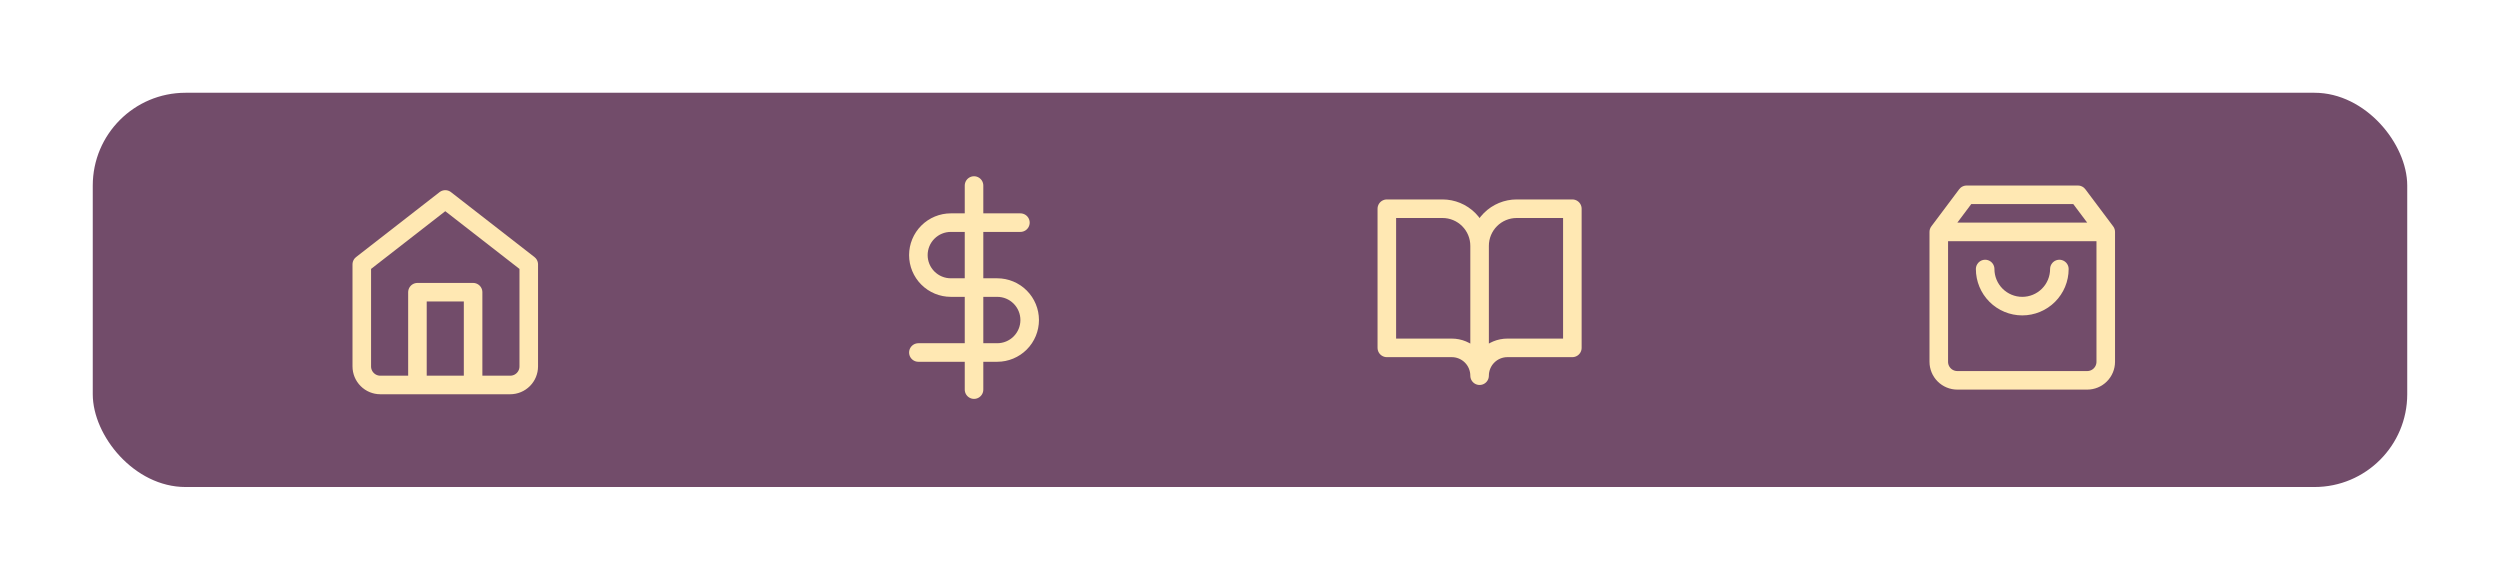<svg width="539" height="125" viewBox="0 0 539 125" fill="none" xmlns="http://www.w3.org/2000/svg">
<g filter="url(#filter0_d_14_317)">
<rect x="20" y="20" width="499" height="85" rx="20" fill="#724C6A"/>
</g>
<path d="M90 83V63H102V83M78 57L96 43L114 57V79C114 80.061 113.579 81.078 112.828 81.828C112.078 82.579 111.061 83 110 83H82C80.939 83 79.922 82.579 79.172 81.828C78.421 81.078 78 80.061 78 79V57Z" stroke="#FFE8B3" stroke-width="4" stroke-linecap="round" stroke-linejoin="round"/>
<path d="M210 40V84M220 48H205C203.143 48 201.363 48.737 200.05 50.05C198.737 51.363 198 53.144 198 55C198 56.856 198.737 58.637 200.05 59.95C201.363 61.263 203.143 62 205 62H215C216.857 62 218.637 62.737 219.95 64.05C221.263 65.363 222 67.144 222 69C222 70.856 221.263 72.637 219.95 73.95C218.637 75.263 216.857 76 215 76H198" stroke="#FFE8B3" stroke-width="4" stroke-linecap="round" stroke-linejoin="round"/>
<path d="M418 50L424 42H448L454 50M418 50V78C418 79.061 418.421 80.078 419.172 80.828C419.922 81.579 420.939 82 422 82H450C451.061 82 452.078 81.579 452.828 80.828C453.579 80.078 454 79.061 454 78V50M418 50H454M444 58C444 60.122 443.157 62.157 441.657 63.657C440.157 65.157 438.122 66 436 66C433.878 66 431.843 65.157 430.343 63.657C428.843 62.157 428 60.122 428 58" stroke="#FFE8B3" stroke-width="4" stroke-linecap="round" stroke-linejoin="round"/>
<path d="M319 53C319 50.878 318.157 48.843 316.657 47.343C315.157 45.843 313.122 45 311 45H299V75H313C314.591 75 316.117 75.632 317.243 76.757C318.368 77.883 319 79.409 319 81M319 53V81M319 53C319 50.878 319.843 48.843 321.343 47.343C322.843 45.843 324.878 45 327 45H339V75H325C323.409 75 321.883 75.632 320.757 76.757C319.632 77.883 319 79.409 319 81" stroke="#FFE8B3" stroke-width="4" stroke-linecap="round" stroke-linejoin="round"/>
<defs>
<filter id="filter0_d_14_317" x="0" y="0" width="539" height="125" filterUnits="userSpaceOnUse" color-interpolation-filters="sRGB">
<feFlood flood-opacity="0" result="BackgroundImageFix"/>
<feColorMatrix in="SourceAlpha" type="matrix" values="0 0 0 0 0 0 0 0 0 0 0 0 0 0 0 0 0 0 127 0" result="hardAlpha"/>
<feOffset/>
<feGaussianBlur stdDeviation="10"/>
<feComposite in2="hardAlpha" operator="out"/>
<feColorMatrix type="matrix" values="0 0 0 0 1 0 0 0 0 0.911 0 0 0 0 0.704 0 0 0 0.38 0"/>
<feBlend mode="normal" in2="BackgroundImageFix" result="effect1_dropShadow_14_317"/>
<feBlend mode="normal" in="SourceGraphic" in2="effect1_dropShadow_14_317" result="shape"/>
</filter>
</defs>
</svg>
